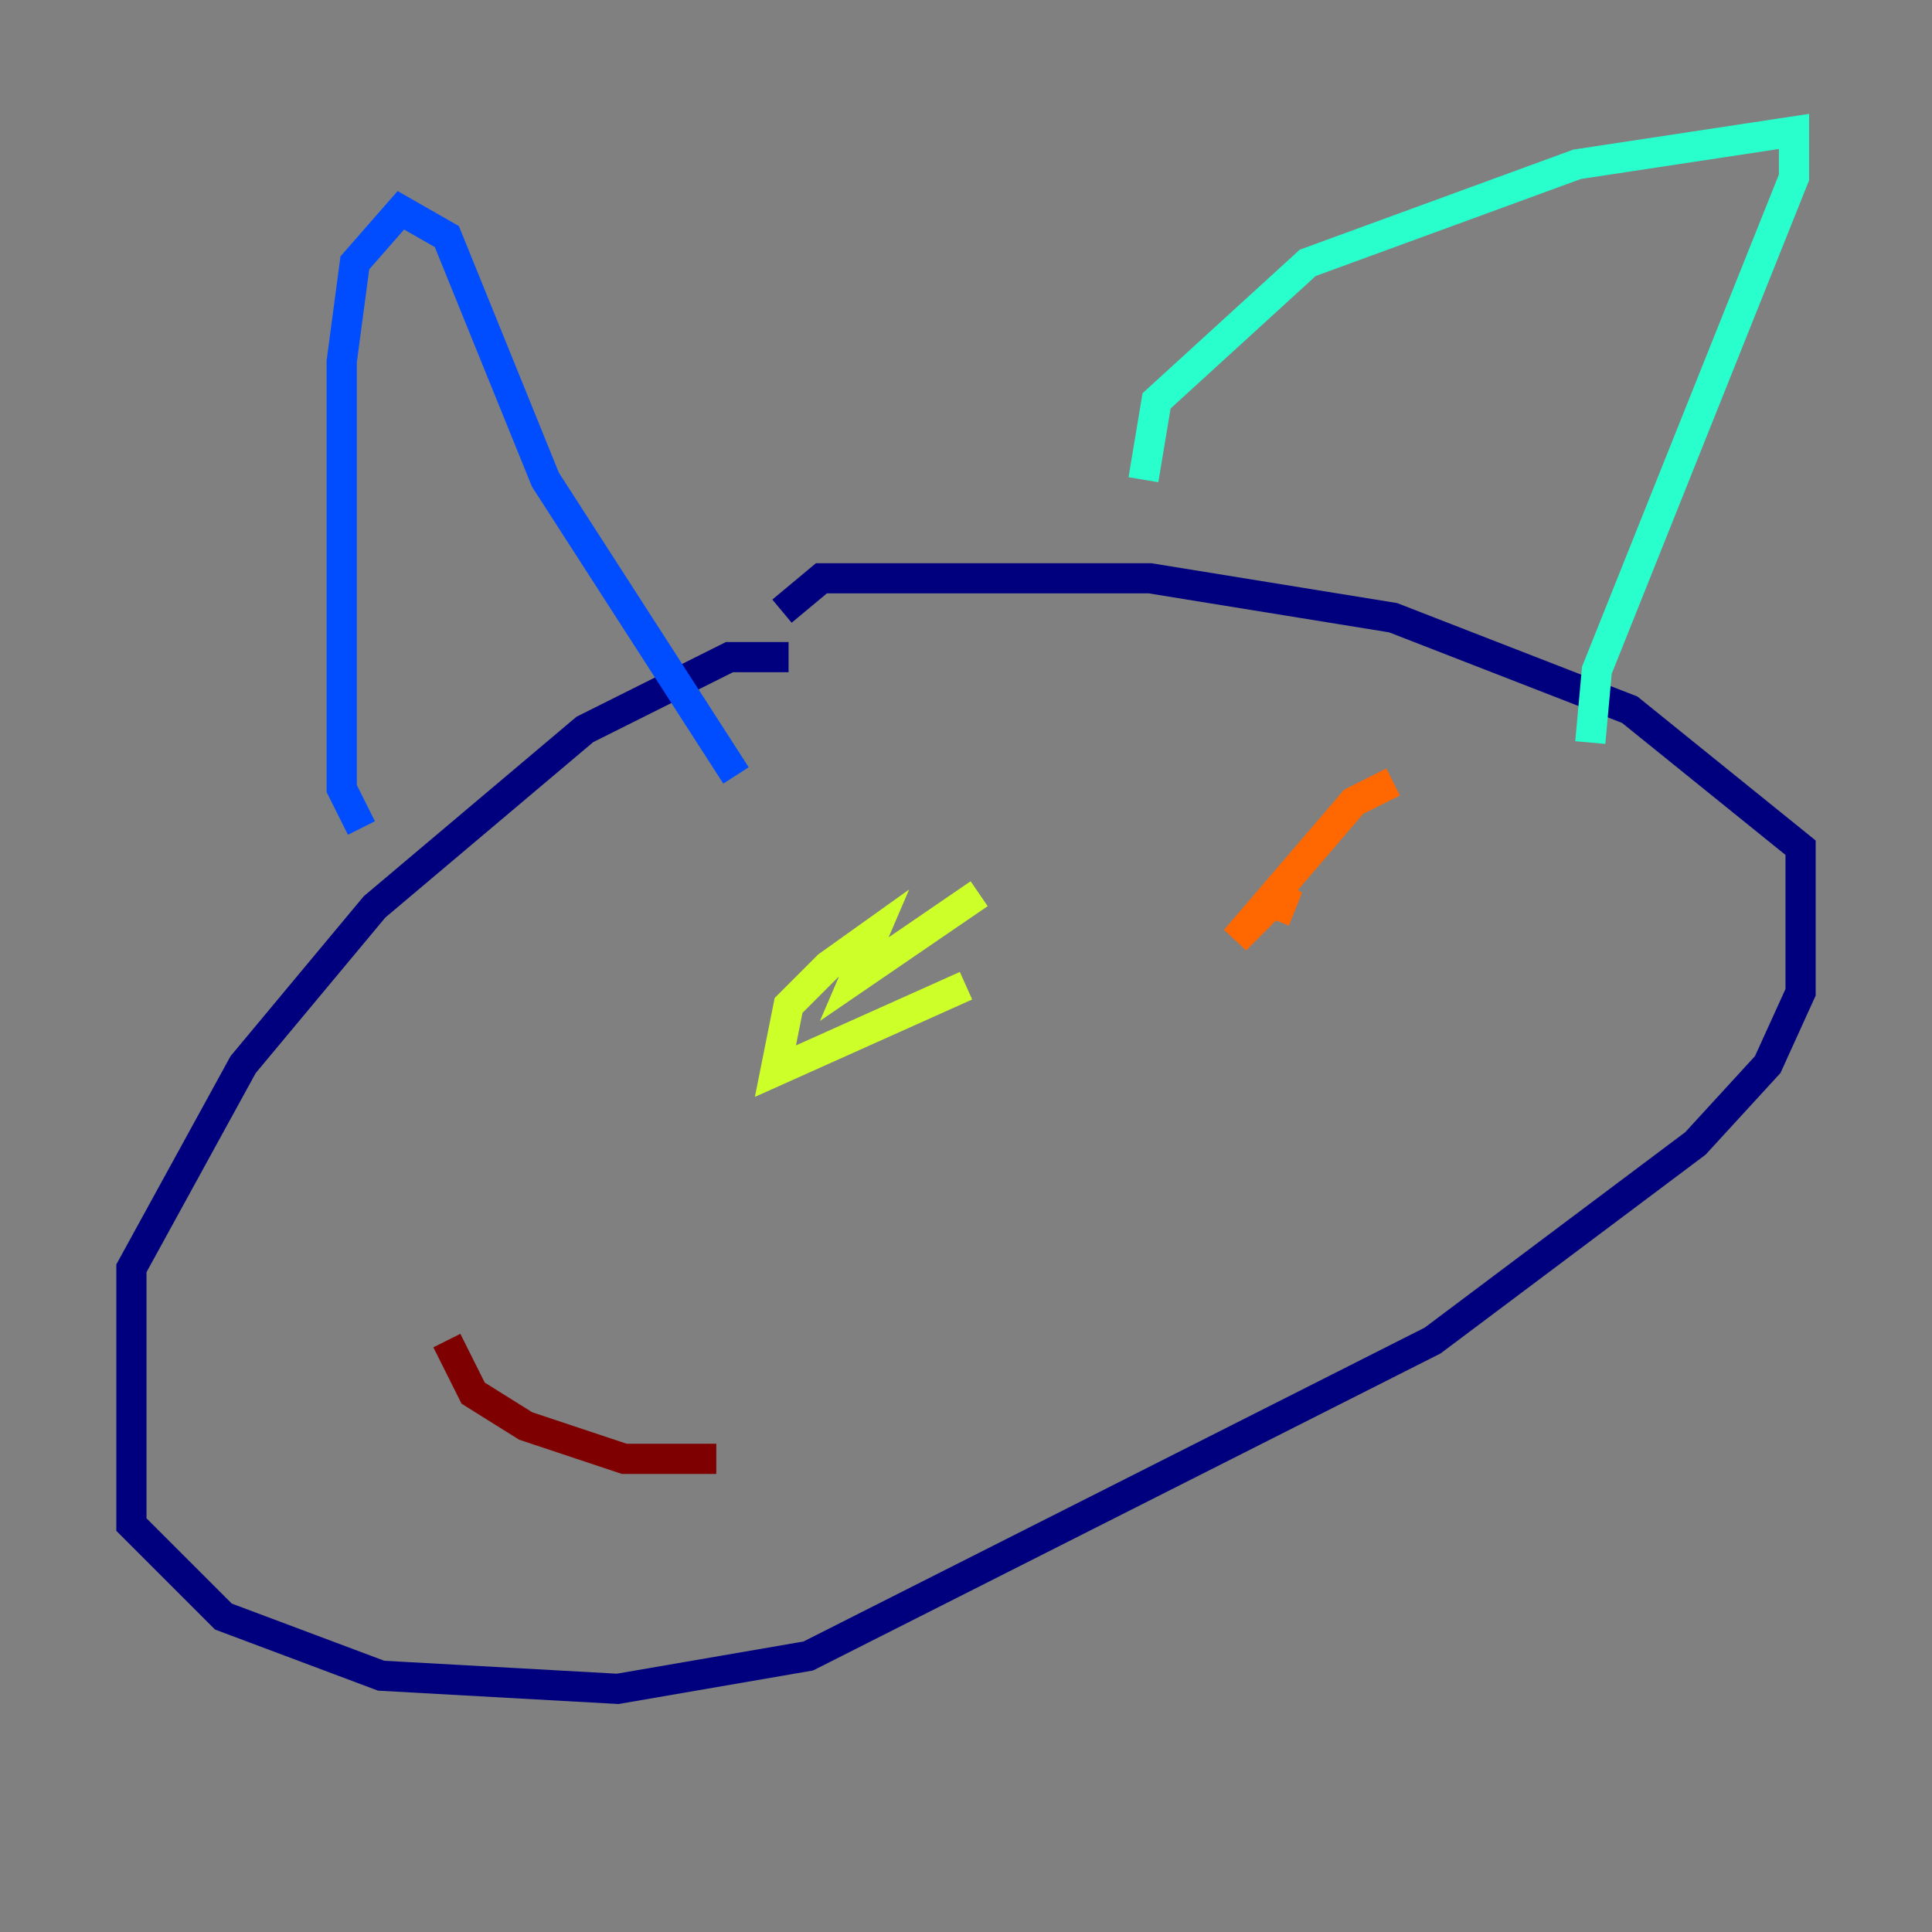 <?xml version="1.0" encoding="utf-8" ?>
<svg baseProfile="tiny" height="128" version="1.2" viewBox="0,0,128,128" width="128" xmlns="http://www.w3.org/2000/svg" xmlns:ev="http://www.w3.org/2001/xml-events" xmlns:xlink="http://www.w3.org/1999/xlink"><rect x="0" y="0" width="128" height="128" fill="#808080" stroke="none"/><defs /><polyline fill="none" points="52.245,43.537 48.327,43.537 38.748,48.327 24.816,60.082 16.109,70.531 8.707,84.027 8.707,101.007 14.803,107.102 25.252,111.02 40.925,111.891 53.551,109.714 94.912,88.816 112.326,75.755 117.116,70.531 119.293,65.742 119.293,56.163 107.973,47.02 92.299,40.925 76.191,38.313 54.422,38.313 51.809,40.49" stroke="#00007f" stroke-width="2" /><polyline fill="none" points="23.946,54.857 22.64,52.245 22.64,23.946 23.51,17.415 26.558,13.932 29.605,15.674 36.136,31.782 48.762,51.374" stroke="#004cff" stroke-width="2" /><polyline fill="none" points="75.755,31.782 76.626,26.558 86.639,17.415 104.49,10.884 118.857,8.707 118.857,11.755 105.796,44.408 105.361,49.197" stroke="#29ffcd" stroke-width="2" /><polyline fill="none" points="64.0,65.306 51.374,70.966 52.245,66.612 54.857,64.0 57.905,61.823 56.599,64.871 64.871,59.211" stroke="#cdff29" stroke-width="2" /><polyline fill="none" points="92.299,51.809 89.687,53.116 81.85,62.258 85.333,58.776 84.463,60.952" stroke="#ff6700" stroke-width="2" /><polyline fill="none" points="29.605,88.816 31.347,92.299 34.83,94.476 41.361,96.653 47.456,96.653" stroke="#7f0000" stroke-width="2" /></svg>